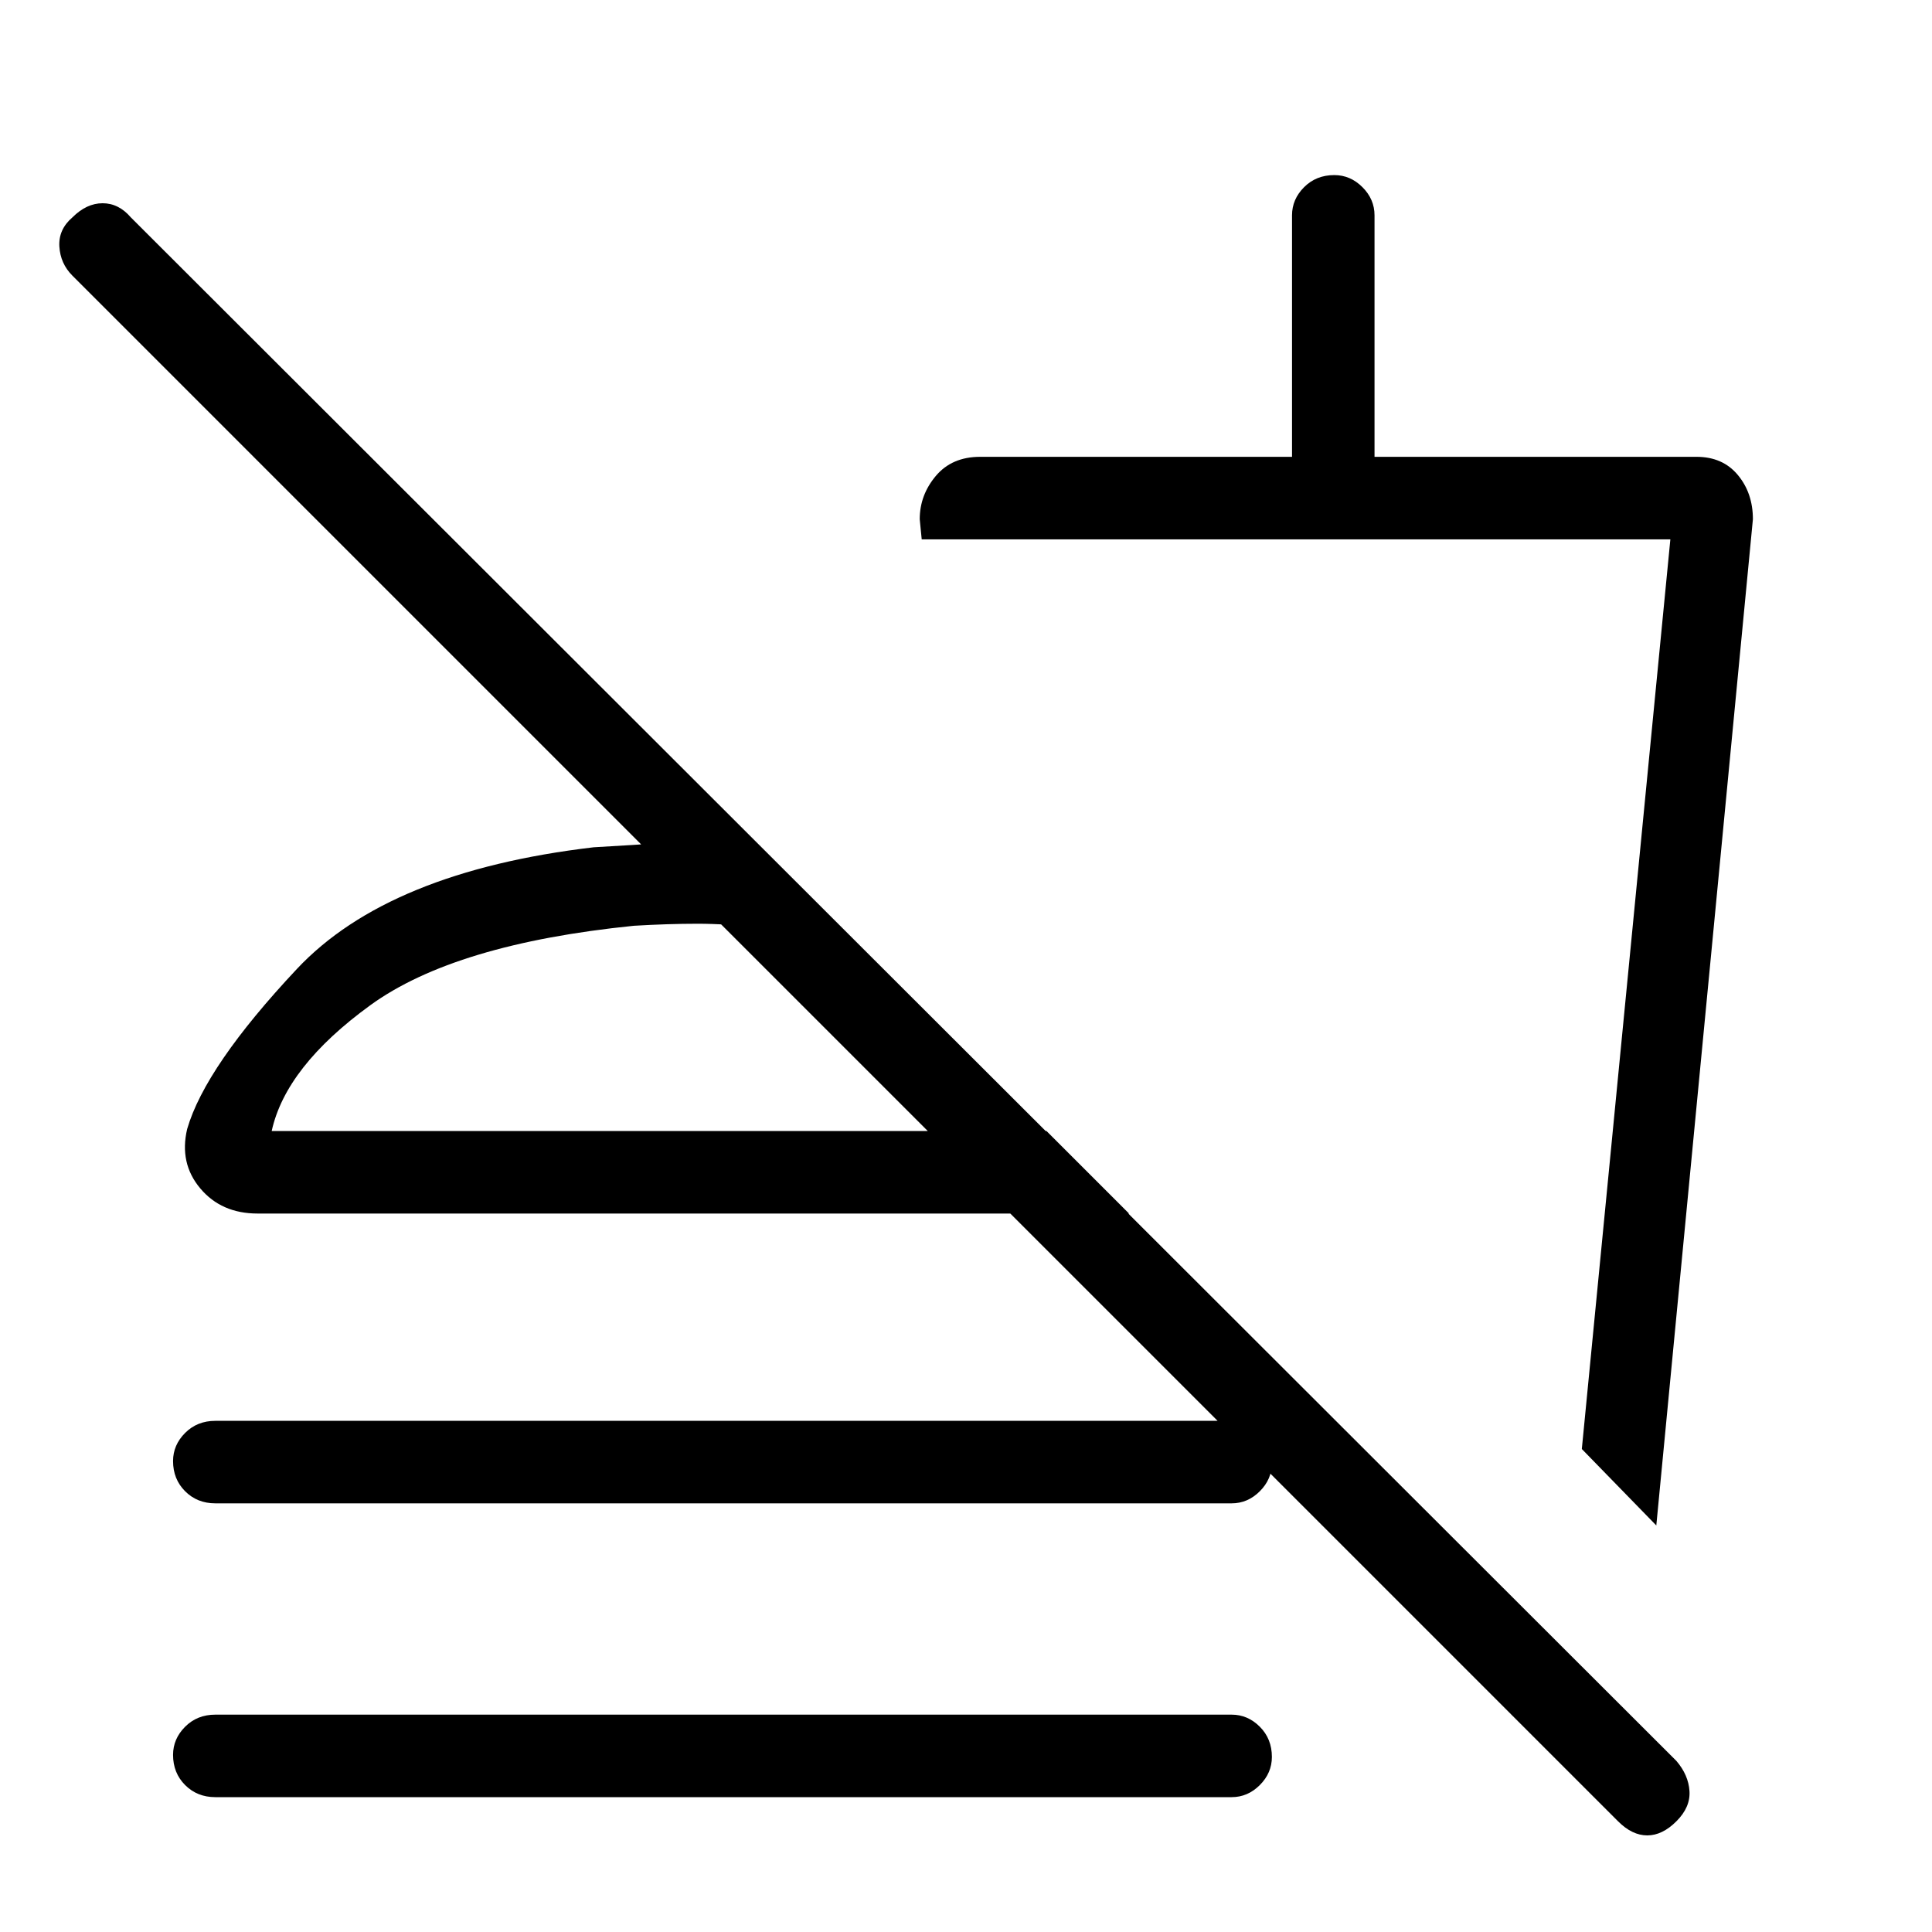 <svg xmlns="http://www.w3.org/2000/svg" height="40" width="40"><path d="m33.5 37.708-32-32q-.25-.25-.271-.604-.021-.354.271-.604.292-.292.625-.292t.583.292l32 31.958q.25.292.271.625.021.334-.271.625-.291.292-.604.292-.312 0-.604-.292Zm.792-6.125L32.75 30l1.833-18.833h-15.5l-.041-.417q0-.5.333-.896t.917-.396h6.458v-5q0-.333.25-.583.25-.25.625-.25.333 0 .583.25.25.25.25.583v5h6.667q.542 0 .854.375.313.375.313.917Zm-8-8.041ZM4.458 31.125q-.375 0-.625-.25t-.25-.625q0-.333.25-.583.25-.25.625-.25H25.5q.333 0 .583.25.25.25.25.625 0 .333-.25.583-.25.25-.583.25Zm0 6.083q-.375 0-.625-.25t-.25-.625q0-.333.25-.583.25-.25.625-.25H25.5q.333 0 .583.25.25.25.25.625 0 .333-.25.583-.25.25-.583.25Zm11.209-19.75.041 1.75q-.666-.083-1.27-.083-.605 0-1.313.042-3.708.375-5.458 1.645-1.75 1.271-2.042 2.605h16.042l1.708 1.708H5.333q-.75 0-1.187-.521-.438-.521-.271-1.229.375-1.292 2.271-3.313 1.896-2.02 6.146-2.52.75-.042 1.666-.104.917-.063 1.709.02Zm-2.542 5.959Z"/></svg>